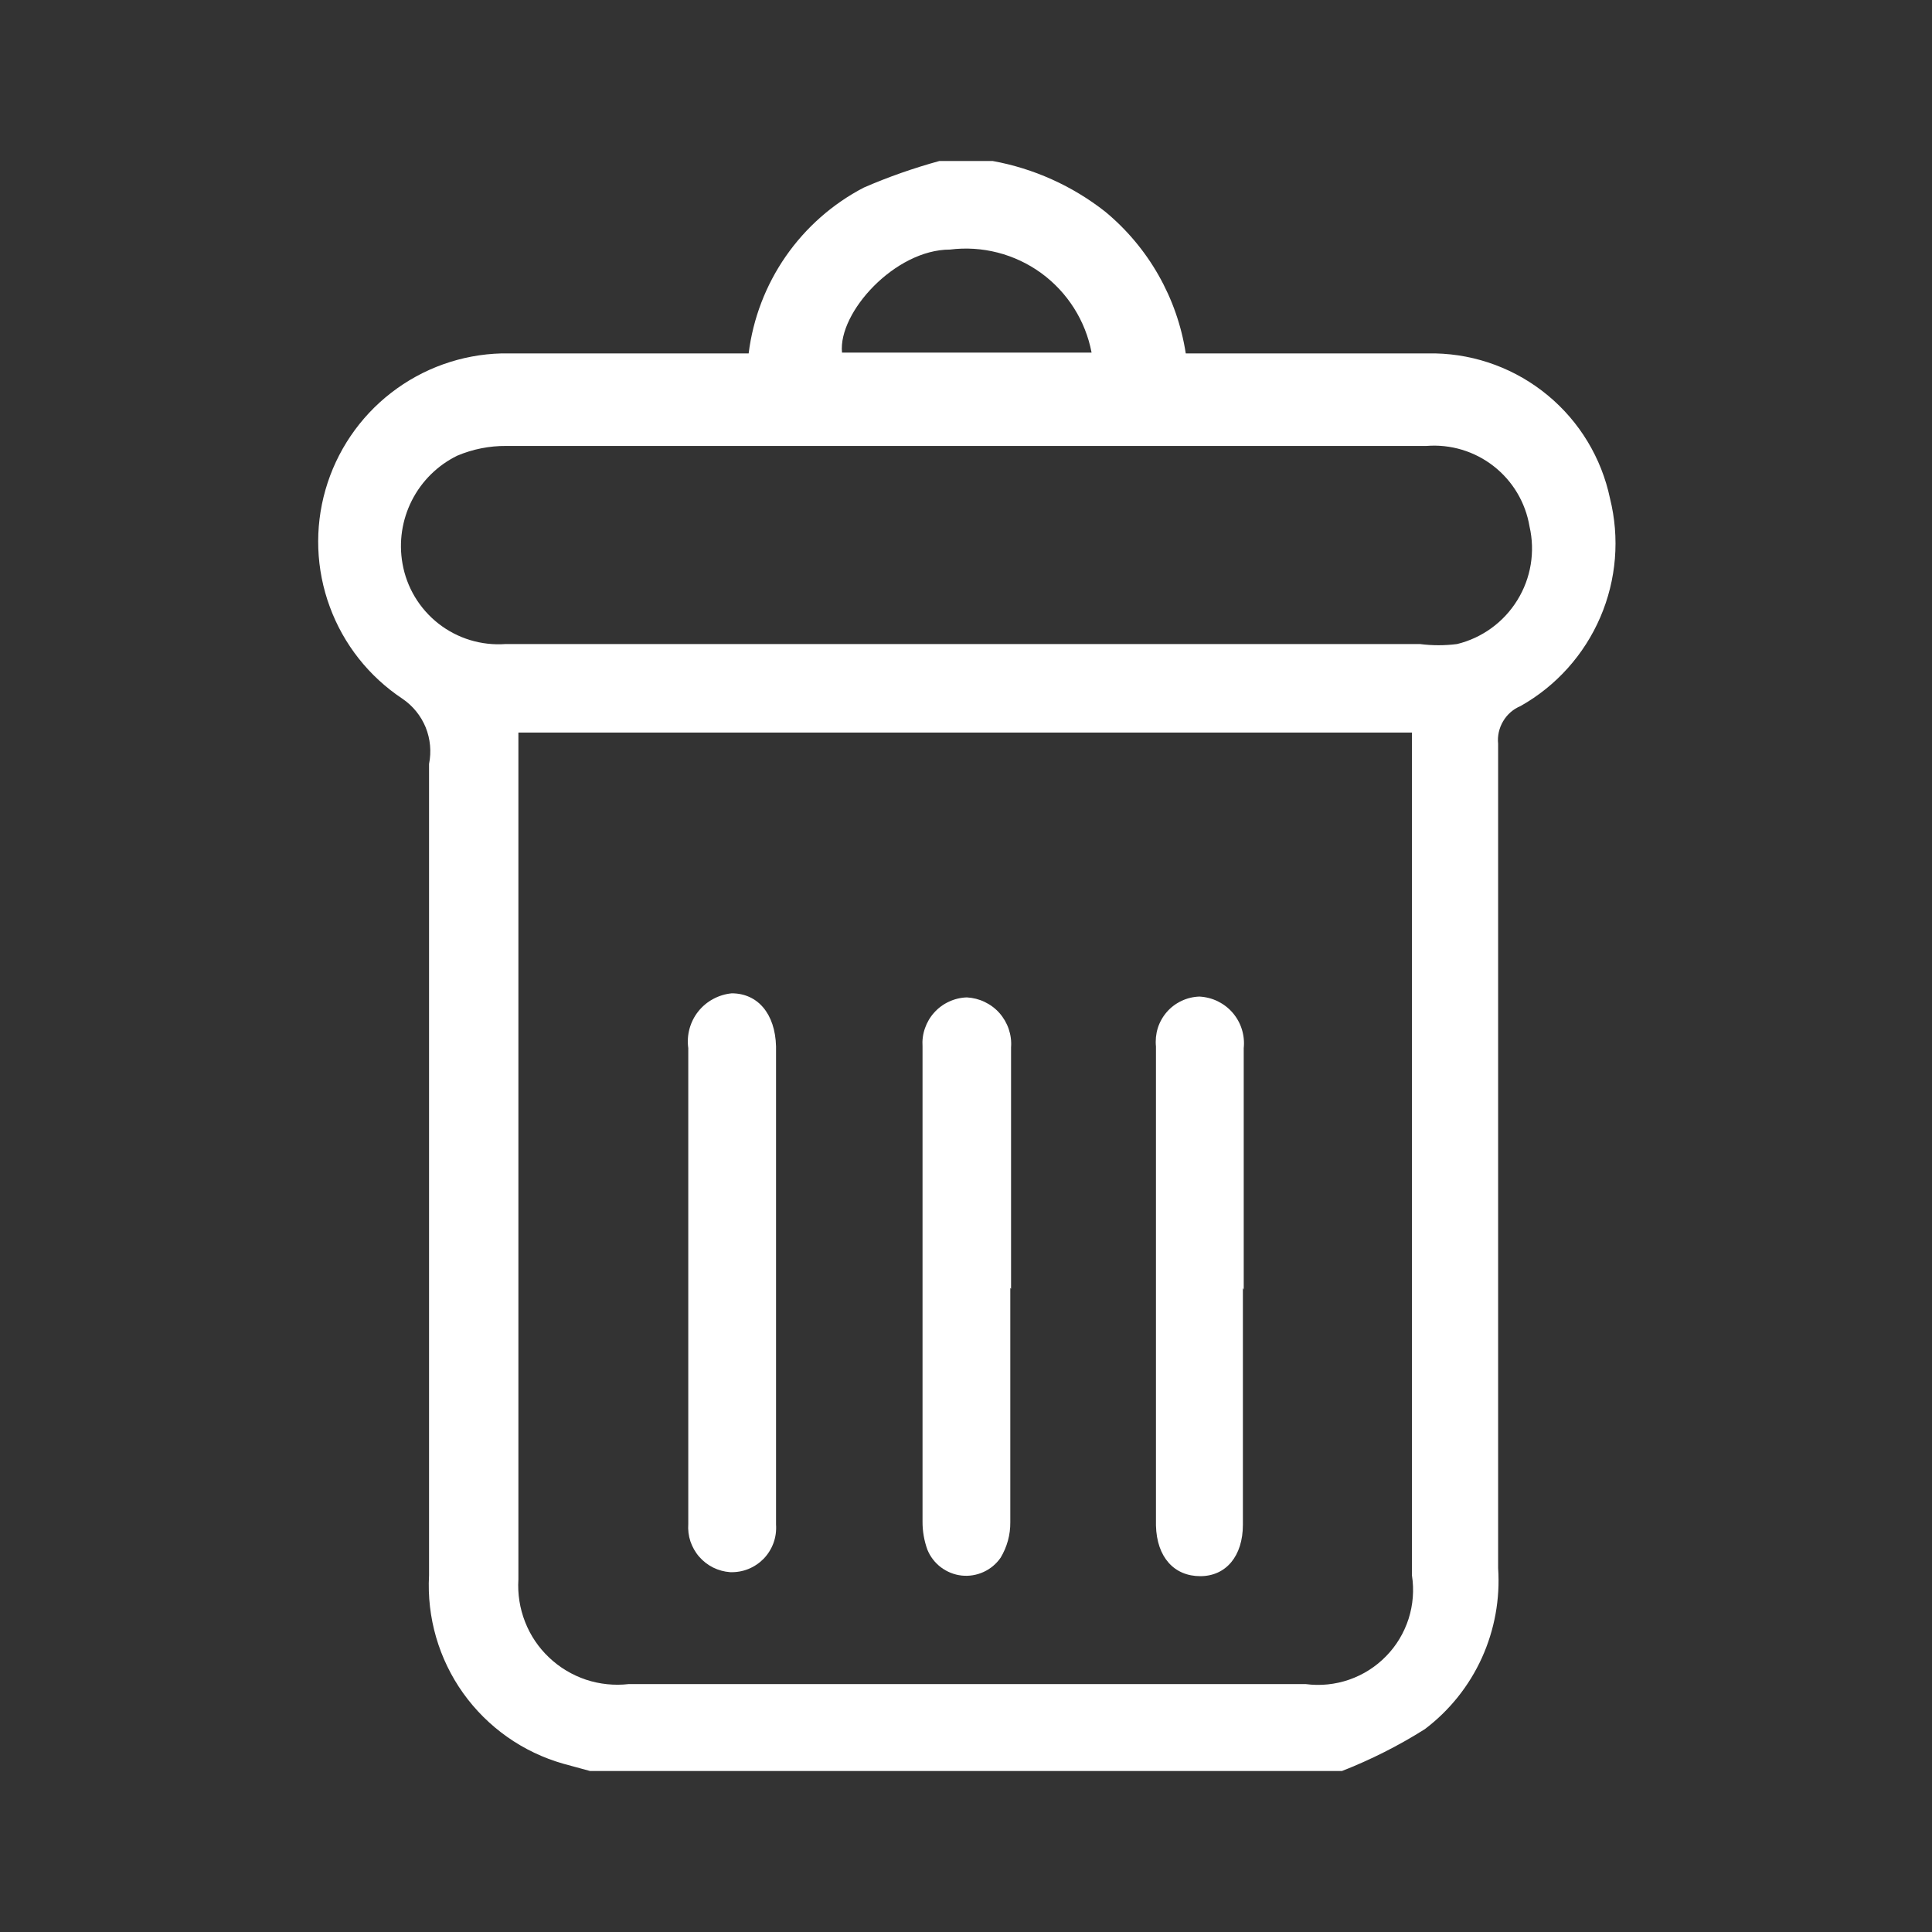 <svg width="28" height="28" viewBox="0 0 28 28" fill="none" xmlns="http://www.w3.org/2000/svg">
<rect x="0" y="0" width="28" height="28" fill="#333333" stroke="none"/>
<path d="M19.448 25.667H8.552L8.167 25.562C7.58 25.396 7.068 25.035 6.713 24.539C6.359 24.043 6.185 23.441 6.218 22.832C6.218 18.943 6.218 15.023 6.218 11.072C6.254 10.894 6.237 10.709 6.169 10.541C6.1 10.373 5.983 10.229 5.833 10.127C5.349 9.806 4.98 9.34 4.78 8.795C4.579 8.251 4.557 7.656 4.717 7.098C4.877 6.541 5.21 6.048 5.669 5.693C6.128 5.337 6.688 5.137 7.268 5.122H10.85C10.913 4.616 11.098 4.133 11.388 3.715C11.679 3.296 12.067 2.954 12.518 2.719C12.874 2.564 13.241 2.436 13.615 2.333H14.385C14.981 2.441 15.542 2.694 16.018 3.068C16.645 3.587 17.061 4.318 17.185 5.122H17.5C18.597 5.122 19.693 5.122 20.802 5.122C21.399 5.135 21.974 5.35 22.433 5.731C22.893 6.112 23.21 6.638 23.333 7.222C23.476 7.796 23.427 8.401 23.193 8.945C22.959 9.489 22.554 9.941 22.038 10.232C21.932 10.276 21.843 10.353 21.785 10.452C21.726 10.551 21.7 10.666 21.712 10.78C21.712 14.758 21.712 18.748 21.712 22.727C21.742 23.173 21.661 23.62 21.476 24.028C21.291 24.435 21.007 24.79 20.65 25.06C20.27 25.3 19.867 25.503 19.448 25.667ZM7.513 10.617V22.89C7.5 23.1 7.533 23.31 7.61 23.506C7.686 23.701 7.805 23.878 7.958 24.022C8.11 24.167 8.293 24.276 8.492 24.343C8.691 24.409 8.903 24.431 9.112 24.407C10.045 24.407 10.99 24.407 11.923 24.407H18.923C19.135 24.435 19.351 24.413 19.553 24.343C19.755 24.273 19.938 24.157 20.087 24.004C20.237 23.852 20.348 23.666 20.414 23.462C20.479 23.259 20.496 23.043 20.463 22.832C20.463 19.892 20.463 16.944 20.463 13.989V10.617H7.513ZM14 9.334H20.58C20.758 9.357 20.939 9.357 21.117 9.334C21.481 9.245 21.795 9.016 21.991 8.697C22.188 8.379 22.251 7.995 22.167 7.63C22.109 7.284 21.924 6.972 21.647 6.756C21.371 6.54 21.023 6.435 20.673 6.463H7.338C7.094 6.461 6.852 6.509 6.627 6.604C6.343 6.743 6.112 6.971 5.969 7.253C5.826 7.535 5.778 7.855 5.833 8.167C5.893 8.512 6.079 8.822 6.355 9.038C6.631 9.254 6.977 9.359 7.327 9.334H14ZM15.82 5.11C15.732 4.647 15.47 4.235 15.089 3.957C14.707 3.68 14.235 3.558 13.767 3.617C12.973 3.617 12.145 4.527 12.203 5.11H15.82Z" fill="white"/>
<path d="M14.642 18.667C14.642 19.833 14.642 20.93 14.642 22.062C14.644 22.243 14.595 22.42 14.502 22.575C14.44 22.665 14.354 22.737 14.255 22.782C14.155 22.828 14.045 22.846 13.936 22.834C13.827 22.822 13.724 22.78 13.636 22.714C13.549 22.648 13.481 22.56 13.44 22.458C13.393 22.328 13.369 22.189 13.37 22.05V15.167C13.364 15.078 13.375 14.988 13.405 14.903C13.434 14.819 13.479 14.741 13.54 14.674C13.599 14.608 13.672 14.554 13.753 14.517C13.834 14.479 13.922 14.458 14.012 14.455C14.102 14.46 14.19 14.482 14.271 14.521C14.352 14.56 14.425 14.614 14.485 14.682C14.544 14.749 14.59 14.828 14.619 14.913C14.648 14.998 14.66 15.089 14.653 15.178V18.678L14.642 18.667Z" fill="white"/>
<path d="M9.975 18.585C9.975 17.418 9.975 16.322 9.975 15.19C9.962 15.096 9.968 15.001 9.993 14.909C10.018 14.818 10.061 14.732 10.12 14.658C10.179 14.584 10.252 14.523 10.336 14.478C10.419 14.433 10.511 14.405 10.605 14.396C10.978 14.396 11.235 14.688 11.247 15.166V22.096C11.253 22.187 11.241 22.277 11.21 22.362C11.179 22.447 11.131 22.524 11.068 22.59C11.005 22.654 10.93 22.705 10.846 22.739C10.762 22.773 10.672 22.788 10.582 22.785C10.496 22.779 10.412 22.756 10.335 22.718C10.258 22.679 10.189 22.626 10.133 22.561C10.076 22.496 10.034 22.42 10.006 22.339C9.979 22.257 9.969 22.171 9.975 22.085V18.585Z" fill="white"/>
<path d="M18.013 18.667C18.013 19.833 18.013 21 18.013 22.097C18.013 22.552 17.768 22.843 17.395 22.843C17.022 22.843 16.765 22.575 16.753 22.108V15.167C16.744 15.077 16.753 14.986 16.779 14.901C16.806 14.815 16.851 14.735 16.91 14.667C16.969 14.599 17.042 14.544 17.123 14.506C17.205 14.467 17.293 14.446 17.383 14.443C17.475 14.448 17.566 14.471 17.648 14.511C17.731 14.552 17.805 14.608 17.865 14.678C17.925 14.748 17.971 14.83 17.998 14.918C18.025 15.006 18.035 15.098 18.025 15.19V18.69L18.013 18.667Z" fill="white"/>
</svg>
